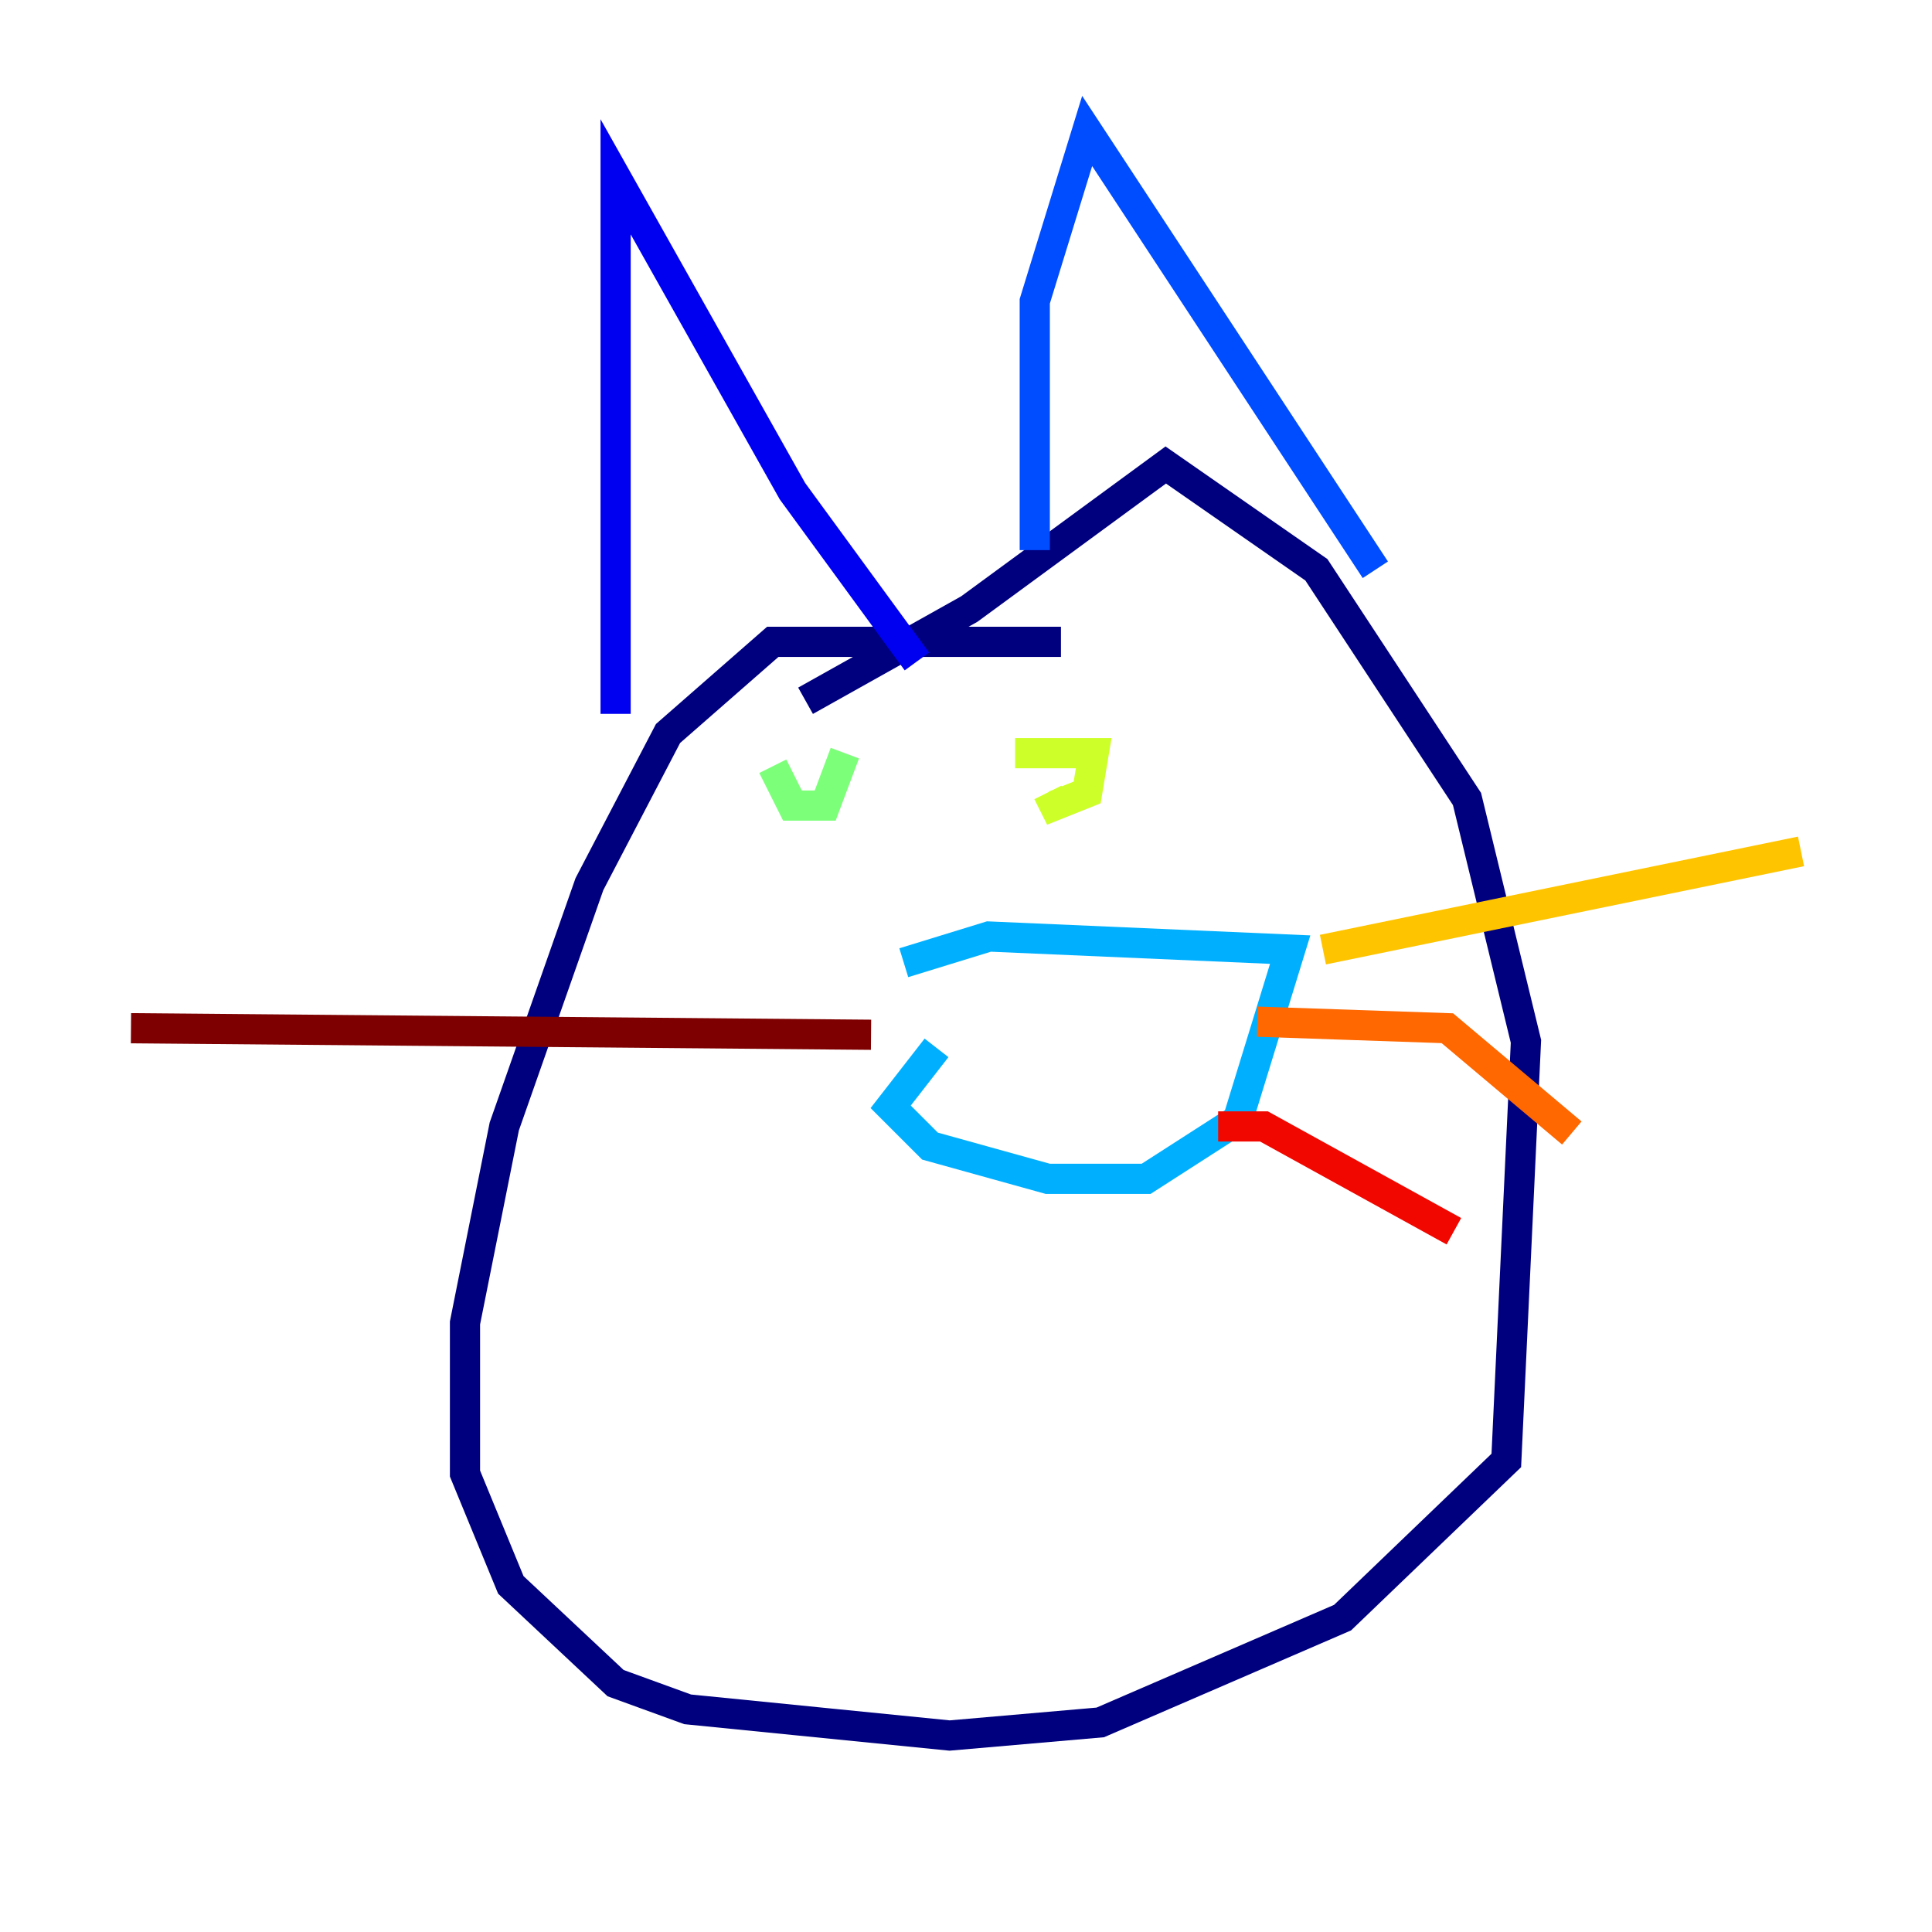 <?xml version="1.0" encoding="utf-8" ?>
<svg baseProfile="tiny" height="128" version="1.2" viewBox="0,0,128,128" width="128" xmlns="http://www.w3.org/2000/svg" xmlns:ev="http://www.w3.org/2001/xml-events" xmlns:xlink="http://www.w3.org/1999/xlink"><defs /><polyline fill="none" points="70.291,42.522 51.2,42.522 44.258,48.597 39.051,58.576 33.41,74.63 30.807,87.647 30.807,97.627 33.844,105.003 40.786,111.512 45.559,113.248 62.915,114.983 72.895,114.115 88.949,107.173 99.797,96.759 101.098,68.99 97.193,52.936 87.214,37.749 77.234,30.807 64.217,40.352 53.37,46.427" stroke="#00007f" stroke-width="2" /><polyline fill="none" points="40.786,47.295 40.786,11.715 52.502,32.542 60.746,43.824" stroke="#0000f1" stroke-width="2" /><polyline fill="none" points="68.556,36.447 68.556,19.959 72.027,8.678 91.119,37.749" stroke="#004cff" stroke-width="2" /><polyline fill="none" points="62.047,69.424 59.01,73.329 61.614,75.932 69.424,78.102 75.932,78.102 82.007,74.197 85.478,62.915 65.519,62.047 59.878,63.783" stroke="#00b0ff" stroke-width="2" /><polyline fill="none" points="52.936,51.634 52.936,51.634" stroke="#29ffcd" stroke-width="2" /><polyline fill="none" points="51.2,50.766 52.502,53.37 54.671,53.37 55.973,49.898" stroke="#7cff79" stroke-width="2" /><polyline fill="none" points="67.254,49.898 72.461,49.898 72.027,52.502 69.858,53.37 69.424,52.502" stroke="#cdff29" stroke-width="2" /><polyline fill="none" points="87.647,62.915 119.322,56.407" stroke="#ffc400" stroke-width="2" /><polyline fill="none" points="83.308,67.688 95.891,68.122 104.136,75.064" stroke="#ff6700" stroke-width="2" /><polyline fill="none" points="80.705,74.63 83.742,74.63 96.325,81.573" stroke="#f10700" stroke-width="2" /><polyline fill="none" points="57.709,68.556 8.678,68.122" stroke="#7f0000" stroke-width="2" /></svg>